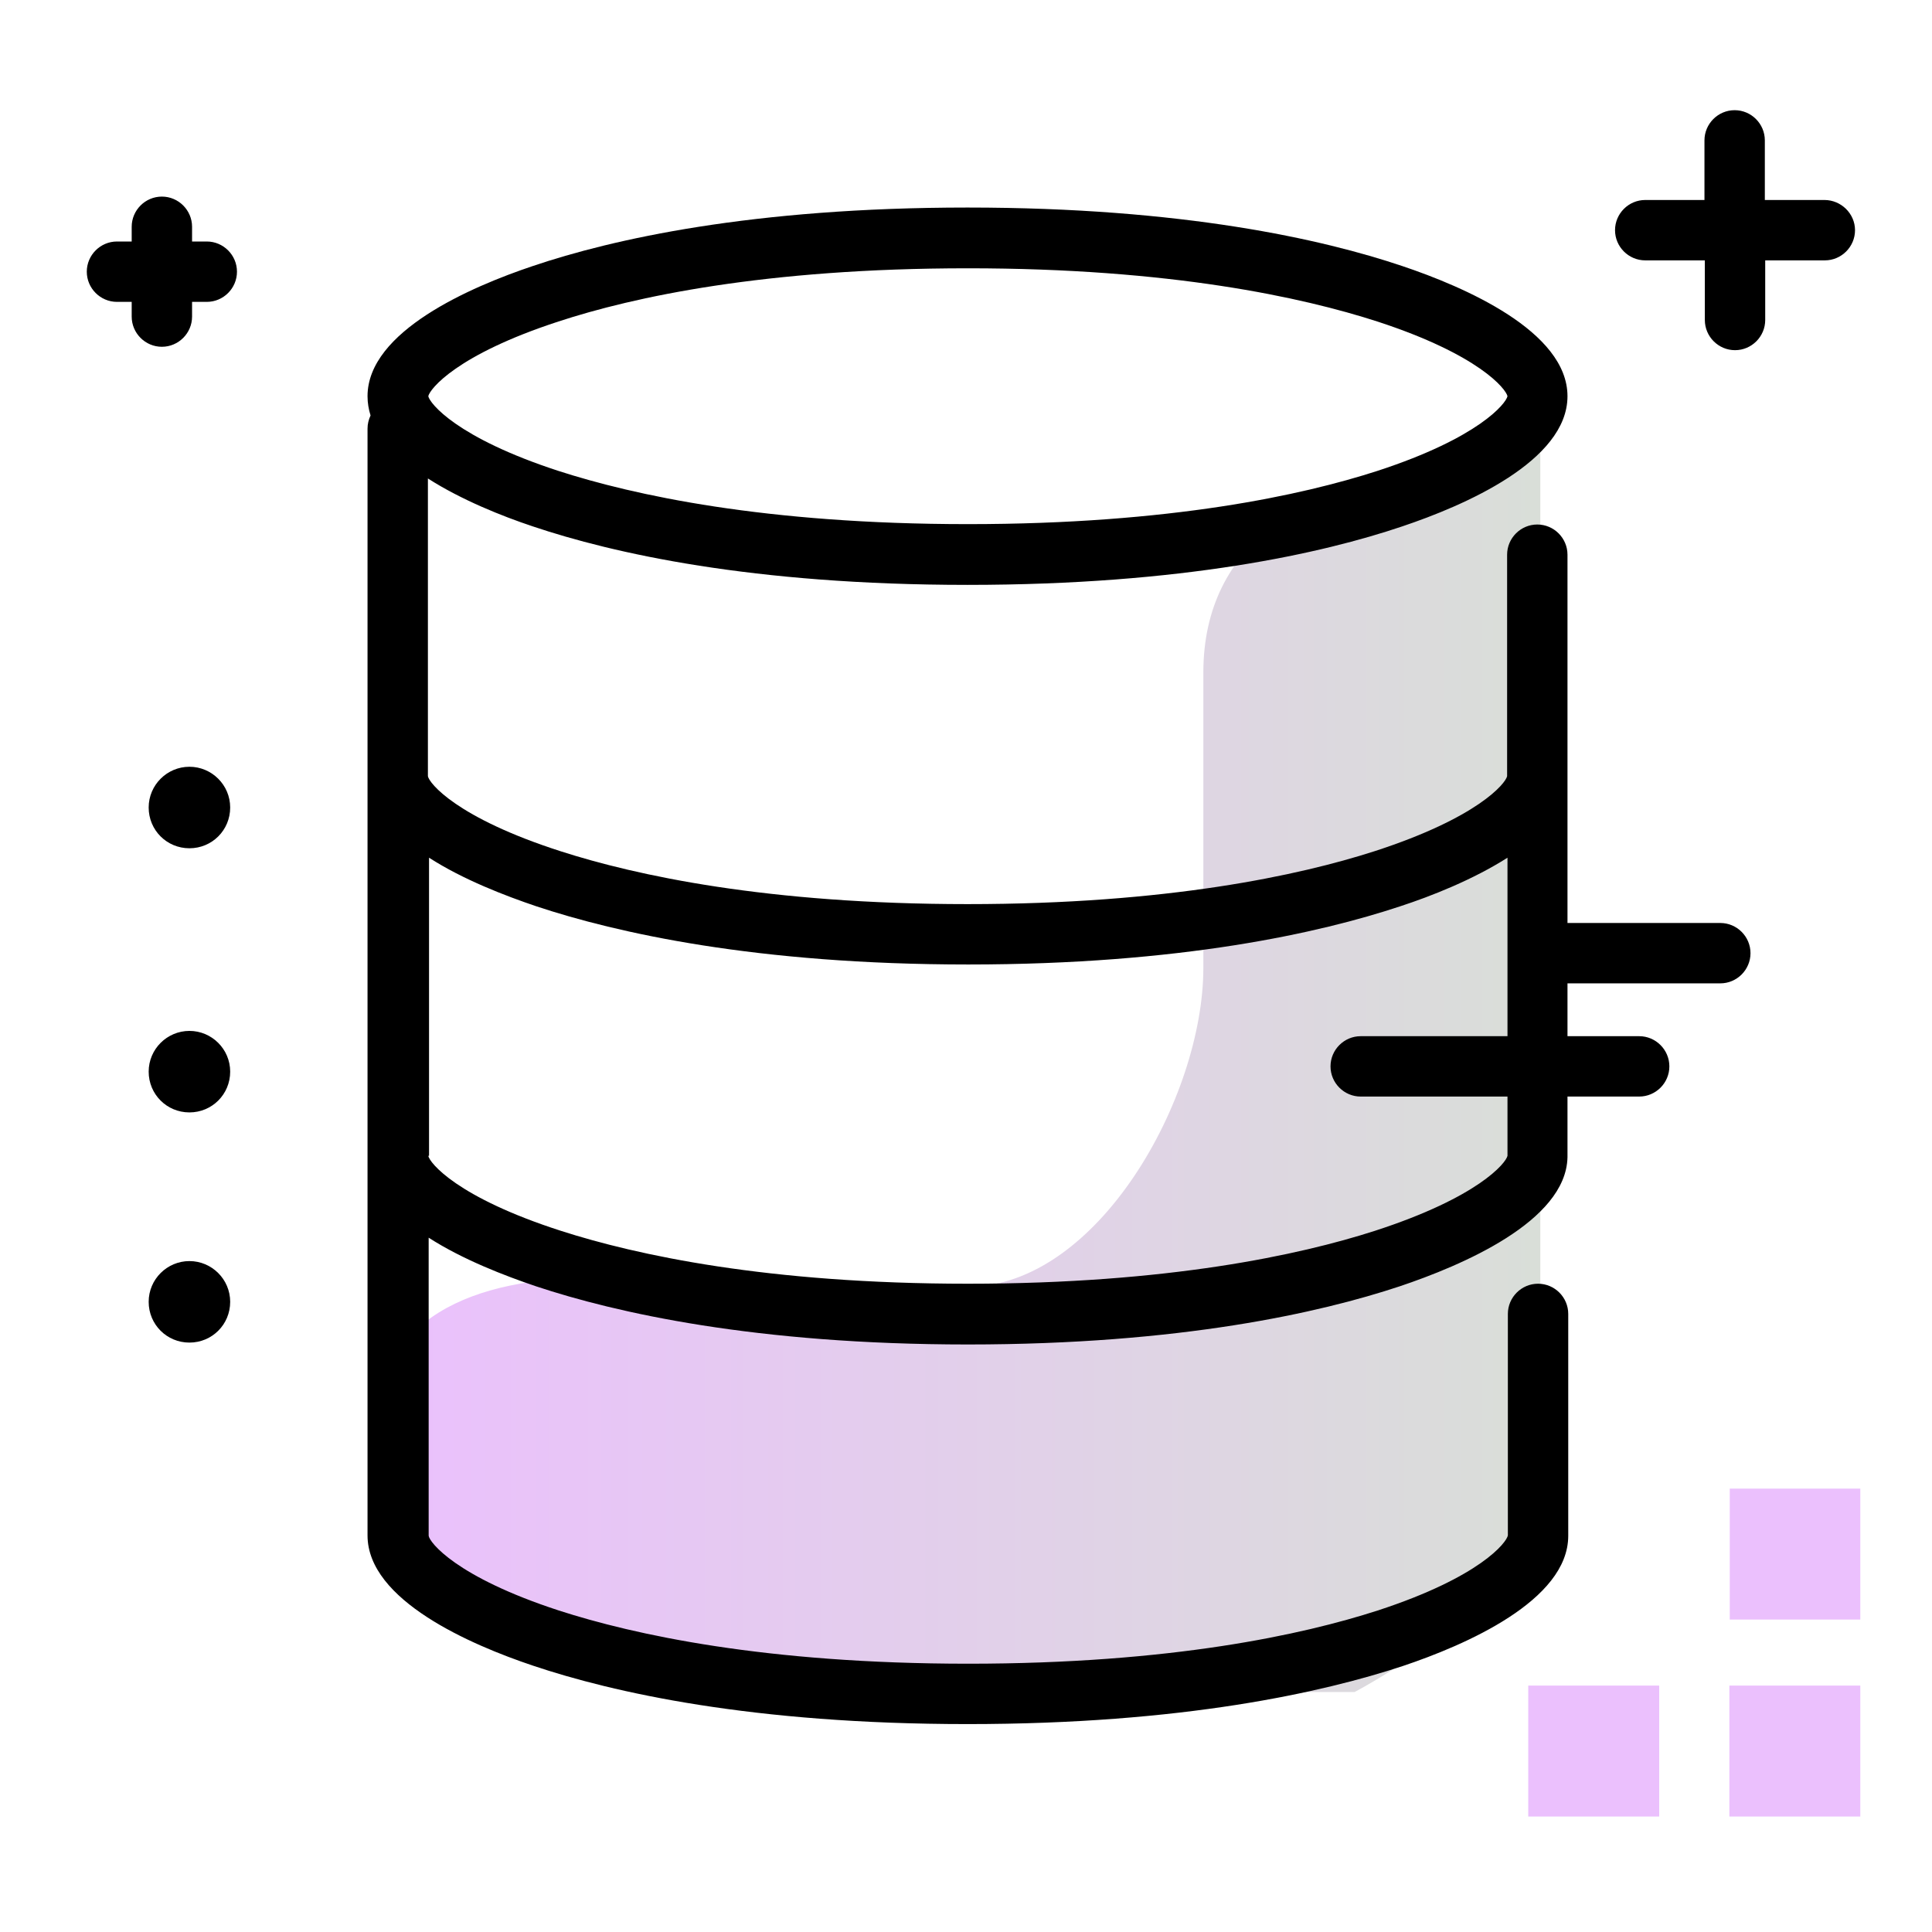 <svg version="1.1" id="Layer_1" xmlns="http://www.w3.org/2000/svg" xmlns:xlink="http://www.w3.org/1999/xlink" x="0px" y="0px" viewBox="0 0 512 512" enable-background="new 0 0 512 512" xml:space="preserve">
<linearGradient id="SVGID_1_" gradientUnits="userSpaceOnUse" x1="99.251" y1="282.35" x2="408.248" y2="282.35" class="gradient-element">
	<stop offset="0" class="primary-color-gradient" style="stop-color: #ebc0fd"></stop>
	<stop offset="1" class="secondary-color-gradient" style="stop-color: #d9ded8"></stop>
</linearGradient>
<path fill="url(#SVGID_1_)" d="M256.4,448.3l-99.8-10.5c-15.9,0-30.2-6.4-40.6-16.8c-10.3-10.2-16.7-24.4-16.8-40.1
	c-0.3-31.9,26.6-42.3,58.4-42.3l98.9,2.4c34.4,0,62.4-50.1,62.4-84.5v-78.3c0-34.4,27.9-51.4,62.4-51.4l26.9-11v268.7
	c0,27.2-22,49.2-49.2,63.9H256.4z M256.4,448.9"></path>
<path d="M256.4,456.9c-57.1,0-94.1-8.4-115.2-15.5c-16.4-5.5-43.8-17.3-43.8-34.5V113.6c0-1.3,0.3-2.4,0.8-3.5
	c-0.5-1.6-0.8-3.3-0.8-5.1c0-17.2,27.4-29,43.8-34.5c21-7.1,58.1-15.5,115.2-15.5c57.1,0,94.1,8.4,115.2,15.5
	C388,76,415.4,87.8,415.4,105s-27.4,29-43.8,34.5c-21,7.1-58.1,15.5-115.2,15.5c-57.1,0-94.1-8.4-115.2-15.5
	c-8.1-2.7-18.9-7-27.8-12.7v78.9c0.3,1.8,7.5,11,35.2,19.9c19.9,6.4,54.7,14,107.8,14c53,0,87.9-7.6,107.8-14
	c27.5-8.9,34.8-18,35.2-19.9v-58.7c0-4.4,3.6-8,8-8s8,3.6,8,8v159.5c0,0.1,0,0.1,0,0.2c-0.4,17-28.1,28.7-44.5,34.2
	c-21.1,7-58.1,15.4-114.4,15.4c-56.3,0-93.3-8.4-114.4-15.4c-8.3-2.8-19.5-7.1-28.5-12.9v79c0.2,1.7,7.2,10.9,34.5,19.8
	c19.8,6.4,54.7,14.1,108.5,14.1s88.7-7.7,108.5-14.1c27.3-8.9,34.2-18.1,34.5-19.9l0-58.7c0-4.4,3.6-8,8-8s8,3.6,8,8V407
	c0,17.2-27.4,29-43.8,34.5C350.6,448.5,313.5,456.9,256.4,456.9z M113.5,306.3c0.3,1.8,7.5,11,35.2,19.9c19.9,6.4,54.7,14,107.8,14
	c53,0,87.9-7.6,107.8-14c27.5-8.9,34.8-18,35.2-19.9v-79c-9.1,5.8-20.2,10.2-28.5,12.9c-21.1,7-58.1,15.4-114.4,15.4
	c-56.3,0-93.3-8.4-114.4-15.4c-8.3-2.8-19.5-7.1-28.5-12.9V306.3z M113.5,105c0.4,1.9,7.5,11,34.5,19.8
	c19.8,6.4,54.7,14.1,108.5,14.1s88.7-7.7,108.5-14.1c27-8.8,34.1-17.9,34.5-19.8c-0.4-1.9-7.5-11-34.5-19.8
	c-19.8-6.4-54.7-14.1-108.5-14.1S167.8,78.7,148,85.2C121,94,113.9,103.1,113.5,105z"></path>
<path fill="#000000" d="M463.9,252.6c0,4.4-3.6,8-8,8h-43c-4.4,0-8-3.6-8-8s3.6-8,8-8h43C460.3,244.6,463.9,248.2,463.9,252.6z
	 M434.4,274.6h-73.8c-4.4,0-8,3.6-8,8s3.6,8,8,8h73.8c4.4,0,8-3.6,8-8S438.8,274.6,434.4,274.6z M483.5,53h-15.8V37.2
	c0-4.4-3.6-8-8-8s-8,3.6-8,8V53H436c-4.4,0-8,3.6-8,8s3.6,8,8,8h15.8v15.8c0,4.4,3.6,8,8,8s8-3.6,8-8V69h15.8c4.4,0,8-3.6,8-8
	S487.9,53,483.5,53z M54.8,64h-3.9v-3.9c0-4.4-3.6-8-8-8s-8,3.6-8,8V64H31c-4.4,0-8,3.6-8,8s3.6,8,8,8h3.9v3.9c0,4.4,3.6,8,8,8
	s8-3.6,8-8V80h3.9c4.4,0,8-3.6,8-8S59.2,64,54.8,64z M50.2,203.2c-5.9,0-10.8,4.8-10.8,10.8s4.8,10.8,10.8,10.8s10.8-4.8,10.8-10.8
	S56.1,203.2,50.2,203.2z M50.2,273.2c-5.9,0-10.8,4.8-10.8,10.8s4.8,10.8,10.8,10.8s10.8-4.8,10.8-10.8S56.1,273.2,50.2,273.2z
	 M50.2,334.2c-5.9,0-10.8,4.8-10.8,10.8s4.8,10.8,10.8,10.8s10.8-4.8,10.8-10.8S56.1,334.2,50.2,334.2z"></path>
<path fill="#ebc0fd" class="primary-color" d="M458.4,429.2v-34.7H493v34.7H458.4z M493,481.4v-34.7h-34.7v34.7H493z M439.7,481.4v-34.7h-34.7v34.7H439.7z
	"></path>
</svg>